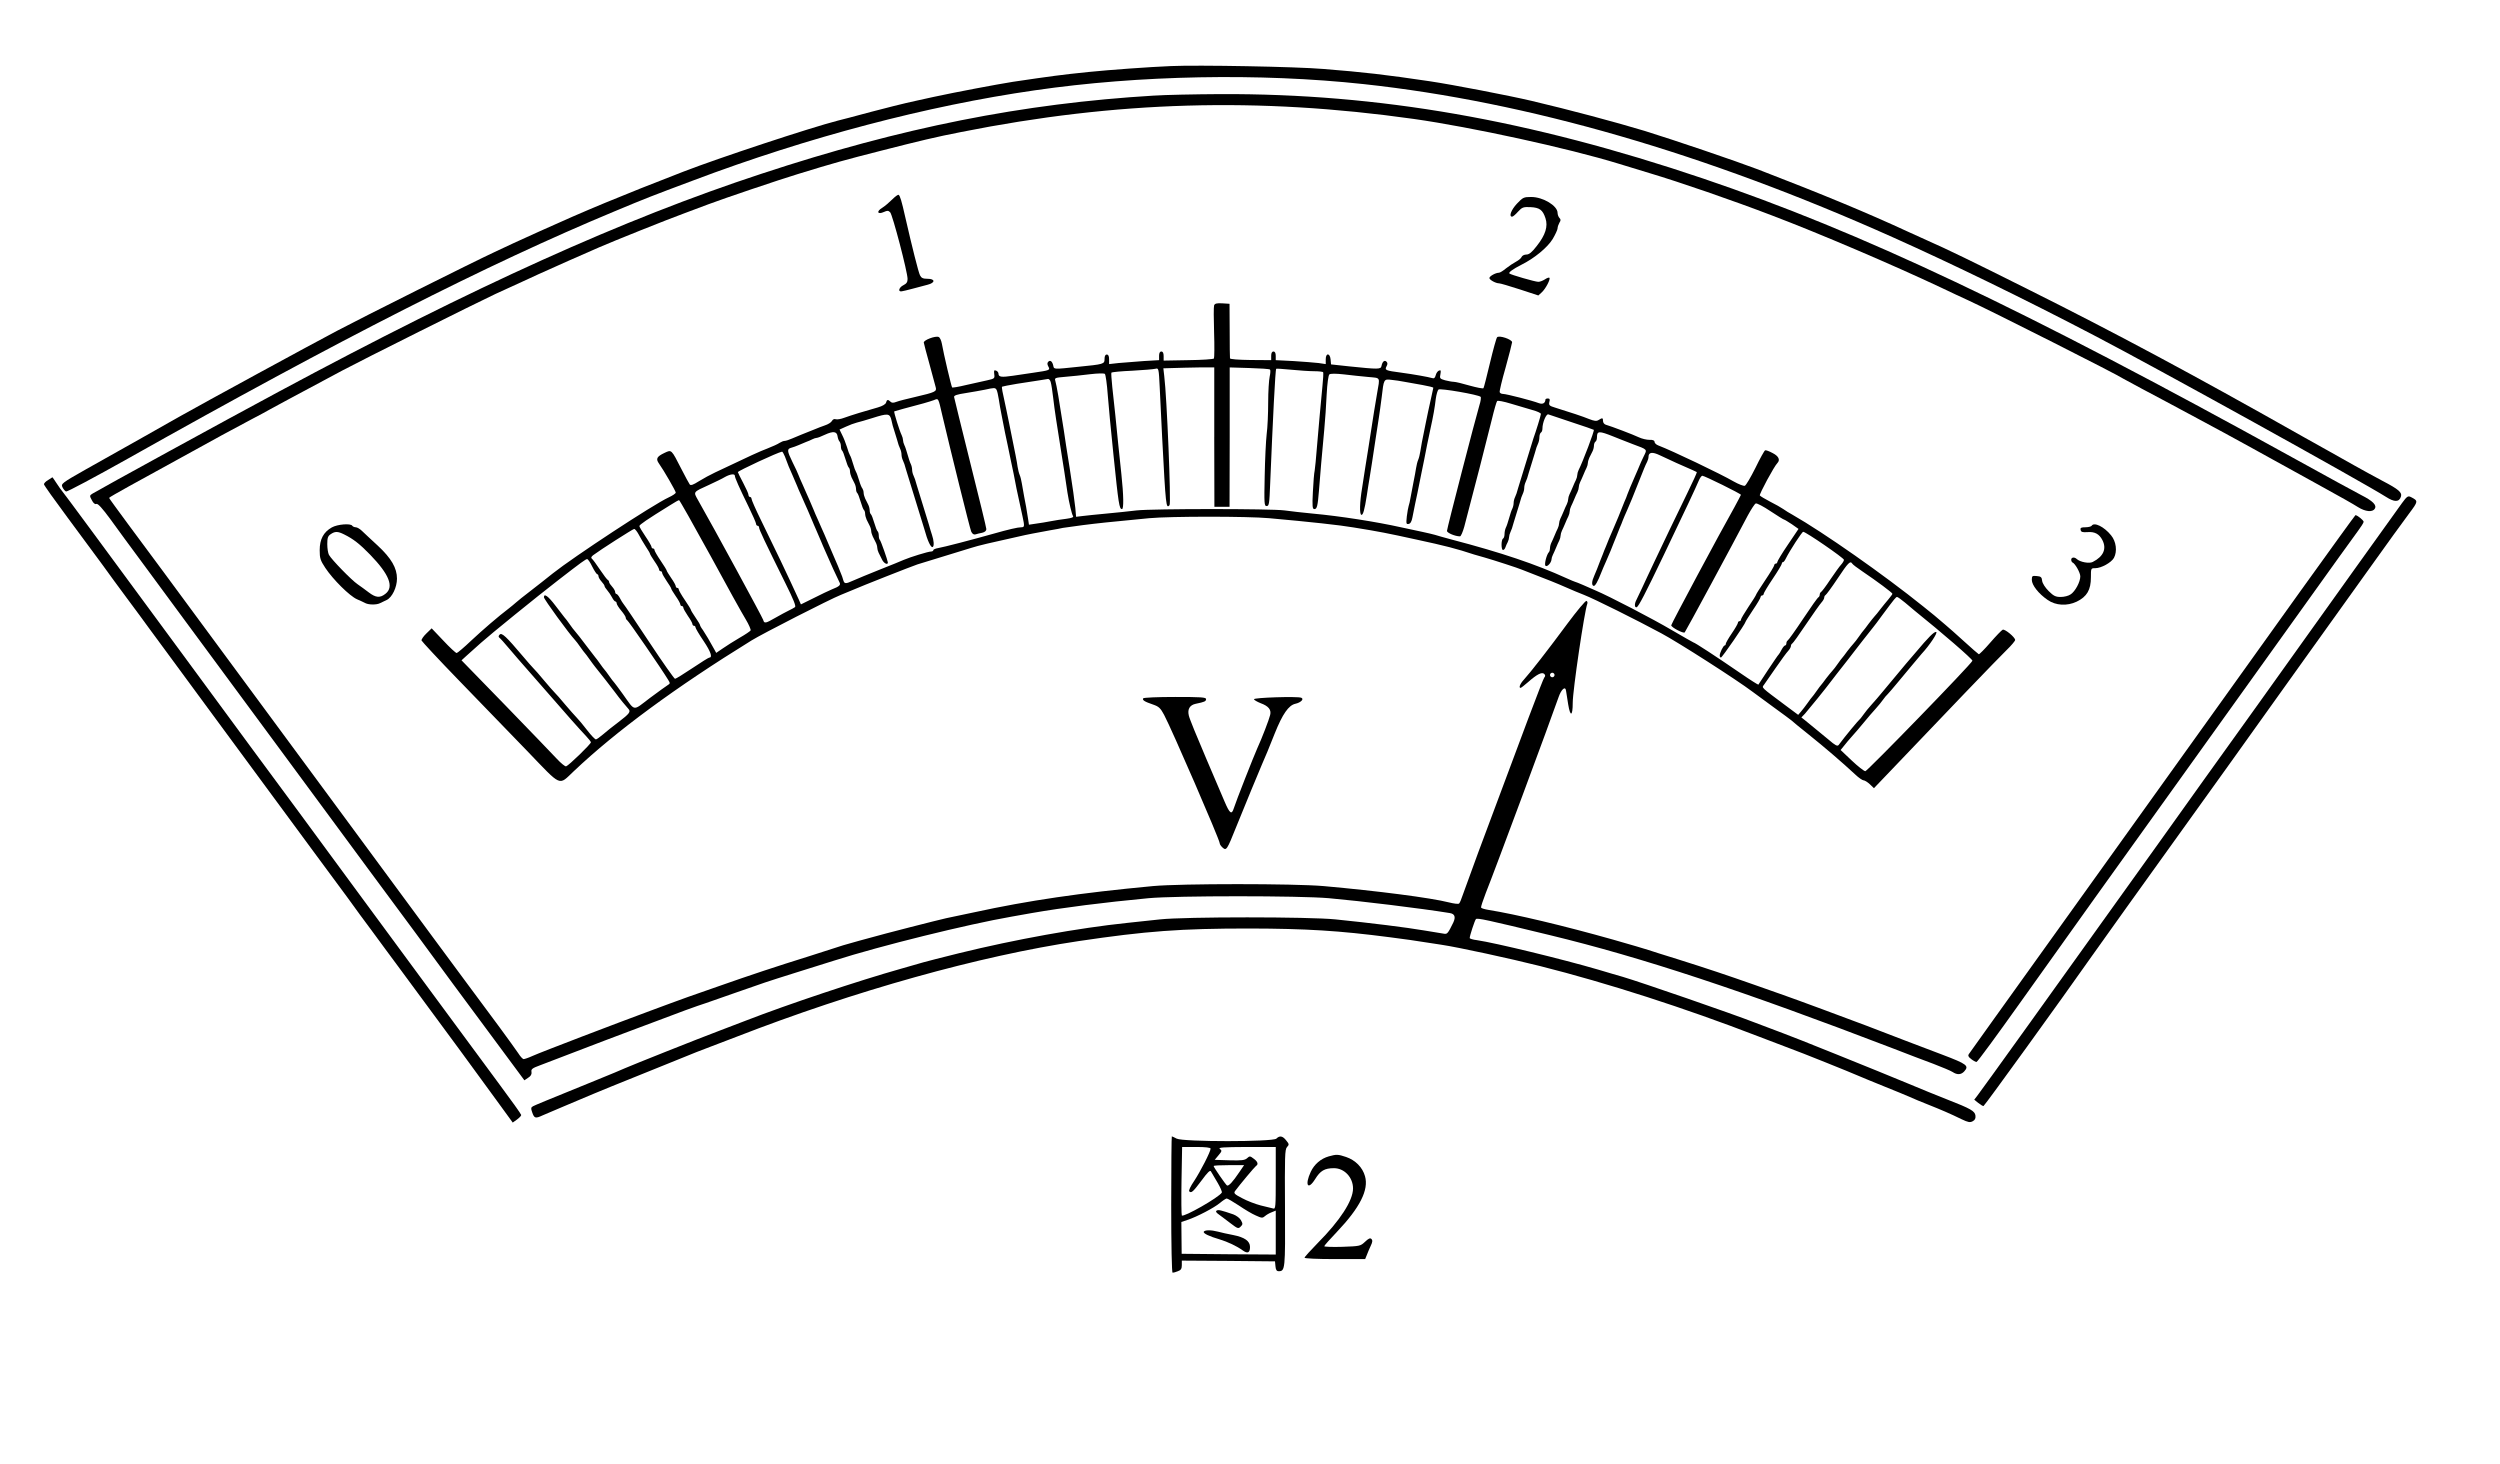<?xml version="1.0" standalone="no"?>
<!DOCTYPE svg PUBLIC "-//W3C//DTD SVG 20010904//EN"
 "http://www.w3.org/TR/2001/REC-SVG-20010904/DTD/svg10.dtd">
<svg version="1.0" xmlns="http://www.w3.org/2000/svg"
 width="1650pt" height="966pt" viewBox="0 0 1650 966"
 preserveAspectRatio="xMidYMid meet">
<g transform="translate(0,966) scale(0.1,-0.1)"
fill="#000000" stroke="none">
<path d="M7730 9224 c-146 -6 -407 -25 -545 -39 -185 -19 -250 -28 -500 -65
-107 -17 -377 -68 -525 -100 -80 -18 -161 -35 -180 -40 -19 -4 -123 -30 -230
-58 -107 -29 -206 -55 -220 -58 -183 -47 -785 -246 -1020 -337 -416 -161 -649
-258 -945 -392 -164 -74 -198 -90 -300 -138 -150 -70 -868 -429 -1040 -520
-171 -90 -873 -472 -1045 -569 -69 -39 -174 -99 -235 -133 -60 -34 -132 -74
-160 -90 -27 -15 -125 -70 -217 -122 -161 -91 -166 -96 -156 -118 6 -13 17
-26 24 -29 7 -3 190 95 406 216 1405 791 2375 1284 3211 1632 218 91 239 99
522 205 755 285 1545 493 2255 595 688 100 1484 115 2170 41 1083 -117 2256
-457 3495 -1012 393 -176 868 -407 1325 -646 398 -207 1769 -966 1927 -1066
56 -36 87 -36 99 1 9 28 -14 48 -121 104 -49 26 -135 73 -190 104 -55 31 -127
72 -160 90 -33 18 -109 61 -170 95 -725 410 -1242 687 -1815 973 -375 188
-547 271 -670 325 -30 14 -89 40 -130 59 -266 123 -552 242 -985 409 -150 57
-553 194 -750 255 -195 59 -499 140 -745 198 -153 36 -527 108 -675 130 -289
43 -436 60 -702 81 -175 15 -832 27 -1003 19z"/>
<path d="M7615 9029 c-865 -52 -1662 -210 -2590 -516 -910 -299 -1888 -741
-3185 -1438 -360 -193 -1168 -636 -1228 -672 -21 -13 -22 -15 -6 -44 10 -20
21 -29 30 -25 10 4 39 -28 92 -100 42 -59 138 -189 212 -289 74 -101 200 -272
280 -380 80 -108 219 -297 310 -420 91 -123 230 -312 310 -420 140 -190 211
-287 590 -800 96 -130 237 -321 313 -423 75 -103 185 -252 244 -332 59 -80
166 -224 237 -320 71 -96 154 -208 183 -247 l54 -73 25 17 c18 11 24 23 22 38
-4 18 4 25 56 44 58 22 192 73 426 163 58 22 140 53 183 69 42 16 112 42 155
58 135 52 275 103 332 121 30 10 120 42 200 70 182 64 190 67 390 130 91 29
206 65 255 80 310 99 883 240 1170 290 28 5 88 16 135 24 207 36 474 70 770
98 184 17 996 17 1190 0 214 -19 607 -67 798 -98 33 -5 41 -25 24 -62 -34 -70
-40 -77 -58 -75 -10 1 -71 11 -134 22 -117 20 -349 49 -585 73 -175 18 -994
18 -1160 0 -66 -7 -163 -17 -215 -23 -324 -34 -739 -109 -1110 -200 -113 -28
-218 -55 -235 -60 -16 -5 -84 -24 -150 -43 -280 -79 -744 -234 -1020 -341 -38
-15 -115 -44 -170 -65 -154 -58 -585 -230 -630 -250 -22 -10 -103 -44 -180
-75 -357 -145 -411 -168 -427 -176 -14 -8 -15 -14 -6 -39 14 -41 21 -44 70
-21 24 10 87 37 141 60 53 23 140 59 192 81 52 22 185 76 295 120 110 44 241
97 292 118 51 21 138 56 193 76 55 21 129 49 165 63 782 304 1604 534 2260
632 444 66 673 83 1125 83 378 -1 592 -14 930 -58 107 -14 133 -17 337 -49
114 -17 454 -91 653 -141 444 -112 956 -277 1440 -464 88 -34 183 -70 210 -80
65 -23 398 -157 450 -180 22 -10 99 -41 170 -70 72 -29 148 -60 170 -70 22
-10 76 -33 120 -50 88 -35 144 -59 222 -97 42 -20 55 -23 73 -13 15 8 20 19
18 37 -4 30 -29 45 -188 107 -63 25 -180 72 -260 106 -177 74 -785 319 -820
330 -14 5 -97 36 -185 70 -151 59 -756 268 -875 303 -30 8 -102 30 -160 47
-239 70 -680 177 -802 195 -27 3 -48 10 -48 14 0 15 33 116 41 125 8 9 69 -4
489 -106 611 -148 1269 -366 2265 -748 88 -34 207 -80 265 -101 57 -22 115
-46 127 -54 30 -20 56 -19 77 4 33 37 19 48 -144 110 -107 40 -363 138 -500
191 -102 39 -494 184 -550 203 -25 9 -110 39 -190 67 -188 66 -307 106 -510
170 -91 28 -176 55 -190 60 -14 5 -119 36 -235 69 -326 92 -642 167 -822 196
-24 4 -45 10 -48 15 -2 4 12 47 31 96 53 131 433 1154 481 1294 18 52 45 75
49 40 1 -8 8 -48 14 -89 14 -85 30 -79 30 11 0 82 77 602 96 653 3 7 1 16 -5
19 -6 4 -62 -64 -127 -151 -127 -172 -243 -321 -286 -368 -26 -28 -36 -55 -22
-55 3 0 25 17 49 38 59 52 92 69 107 54 8 -8 8 -15 0 -24 -9 -11 -128 -327
-436 -1155 -47 -128 -93 -254 -102 -280 -9 -27 -19 -52 -24 -56 -4 -5 -34 -1
-66 7 -122 31 -472 76 -829 108 -197 17 -940 17 -1125 0 -480 -45 -821 -95
-1180 -173 -80 -17 -163 -35 -185 -39 -54 -12 -411 -103 -505 -130 -41 -11
-100 -27 -130 -36 -30 -8 -66 -19 -80 -24 -14 -5 -99 -32 -190 -61 -218 -68
-387 -124 -600 -199 -96 -34 -186 -65 -200 -70 -14 -5 -63 -23 -110 -40 -47
-18 -107 -40 -135 -50 -235 -87 -720 -272 -780 -299 -26 -12 -53 -21 -59 -21
-6 0 -22 17 -35 38 -14 20 -69 98 -124 172 -146 196 -288 389 -445 601 -168
229 -440 598 -625 848 -152 205 -290 394 -447 606 -138 187 -280 380 -450 610
-77 105 -188 255 -247 335 -59 80 -165 222 -235 317 -70 95 -128 174 -128 177
0 3 60 37 132 77 73 40 214 117 313 172 281 155 350 193 490 267 55 29 114 60
130 70 17 9 71 39 120 65 96 51 187 100 355 190 131 70 882 445 1010 505 52
24 131 60 175 80 79 37 135 62 218 99 23 10 62 28 87 39 110 49 139 61 205 90
89 39 456 186 558 223 42 16 114 43 160 60 109 41 467 162 592 200 240 74 314
94 545 153 258 66 370 93 535 125 1025 204 1957 231 2986 86 380 -54 1016
-192 1354 -296 55 -17 145 -44 200 -61 204 -61 549 -180 810 -280 311 -118
798 -326 1120 -478 61 -29 139 -66 175 -82 157 -72 990 -493 1025 -518 6 -4
60 -33 120 -65 61 -32 133 -70 160 -85 28 -15 120 -64 205 -110 164 -88 199
-107 350 -190 52 -29 118 -65 145 -80 28 -15 93 -51 145 -80 52 -29 118 -65
145 -80 173 -95 243 -135 278 -157 48 -30 95 -35 110 -11 16 24 -13 52 -88 90
-33 17 -235 127 -450 246 -1797 992 -2850 1490 -3895 1844 -1148 388 -2140
561 -3185 557 -170 -1 -368 -5 -440 -10z m2645 -3824 c0 -8 -7 -15 -15 -15 -8
0 -15 7 -15 15 0 8 7 15 15 15 8 0 15 -7 15 -15z"/>
<path d="M5889 8344 c-19 -19 -49 -45 -67 -56 -40 -24 -30 -46 12 -27 22 10
29 10 41 -2 16 -16 115 -395 115 -440 0 -21 -7 -31 -27 -41 -29 -14 -39 -44
-13 -41 8 1 42 9 75 18 33 9 77 21 98 26 51 13 50 39 -1 39 -30 0 -41 5 -50
23 -10 19 -52 186 -98 387 -23 103 -34 139 -43 144 -4 3 -23 -11 -42 -30z"/>
<path d="M10012 8316 c-39 -42 -55 -86 -32 -86 6 0 23 15 39 33 27 29 34 32
82 30 60 -3 81 -18 99 -73 18 -54 0 -111 -57 -183 -32 -42 -51 -57 -69 -57
-14 0 -27 -7 -31 -15 -3 -9 -20 -23 -37 -32 -17 -9 -47 -29 -66 -44 -19 -16
-40 -29 -47 -29 -22 0 -63 -23 -63 -35 0 -12 42 -35 64 -35 8 0 69 -18 137
-40 l122 -40 23 21 c26 24 59 88 50 96 -3 3 -17 -2 -30 -11 -14 -9 -33 -16
-43 -16 -21 0 -183 47 -191 55 -7 7 23 29 78 57 87 43 174 115 208 171 17 29
32 61 32 70 0 10 6 26 12 37 10 15 10 22 0 32 -6 6 -12 22 -12 33 0 47 -96
105 -174 105 -50 0 -55 -3 -94 -44z"/>
<path d="M8013 7644 c-3 -9 -3 -89 0 -178 3 -89 2 -166 -1 -172 -4 -5 -80 -10
-169 -11 l-163 -3 0 30 c0 20 -5 30 -15 30 -10 0 -15 -10 -15 -28 l0 -29 -102
-6 c-57 -4 -131 -10 -165 -13 l-63 -7 0 32 c0 21 -5 31 -15 31 -10 0 -15 -10
-15 -29 0 -34 -4 -35 -175 -52 -160 -17 -159 -17 -163 6 -6 29 -20 41 -33 28
-8 -8 -8 -17 0 -32 13 -24 11 -25 -99 -41 -36 -5 -96 -14 -135 -20 -75 -11
-95 -9 -95 14 0 7 -7 17 -16 20 -13 5 -15 1 -12 -23 4 -29 2 -30 -46 -41 -28
-6 -91 -20 -139 -31 -49 -12 -91 -19 -93 -16 -5 5 -56 221 -68 290 -4 21 -13
40 -21 43 -22 9 -100 -21 -98 -37 1 -8 18 -72 38 -144 19 -71 38 -140 41 -152
7 -27 -3 -32 -136 -63 -52 -12 -108 -26 -123 -32 -21 -8 -31 -8 -40 1 -16 16
-24 14 -29 -6 -3 -11 -23 -23 -54 -32 -83 -23 -177 -52 -221 -68 -23 -9 -49
-13 -57 -10 -9 4 -20 -1 -25 -11 -5 -10 -26 -23 -48 -30 -21 -7 -48 -18 -60
-23 -21 -8 -38 -15 -95 -38 -13 -5 -39 -16 -60 -25 -20 -9 -42 -16 -50 -16 -7
0 -22 -6 -33 -13 -11 -8 -47 -24 -80 -37 -53 -20 -107 -45 -345 -158 -30 -14
-78 -40 -107 -58 -38 -24 -54 -30 -61 -21 -5 7 -30 53 -55 102 -67 131 -64
128 -111 106 -51 -24 -59 -39 -37 -70 32 -45 111 -182 111 -192 0 -6 -21 -20
-47 -32 -102 -47 -628 -393 -764 -501 -42 -34 -110 -87 -150 -118 -41 -31 -83
-65 -94 -75 -11 -10 -32 -27 -46 -38 -71 -54 -172 -141 -249 -213 -47 -45 -90
-81 -96 -82 -6 0 -46 37 -88 82 l-77 81 -35 -34 c-19 -18 -33 -39 -32 -46 2
-6 113 -126 248 -265 135 -139 337 -348 449 -464 233 -242 205 -231 309 -133
279 264 670 552 1172 862 71 44 517 272 590 301 25 10 59 24 75 31 59 26 391
157 430 170 34 11 83 26 280 86 17 5 50 15 75 23 50 16 123 33 313 75 54 13
125 26 207 41 36 6 74 13 85 16 11 2 70 10 130 18 103 13 158 19 440 46 141
13 647 13 791 0 269 -24 470 -46 557 -61 174 -28 223 -38 415 -80 190 -41 264
-60 382 -99 14 -4 45 -13 70 -20 59 -17 220 -69 245 -80 11 -4 63 -25 115 -45
52 -20 110 -43 128 -51 17 -8 47 -20 65 -28 17 -8 63 -27 101 -42 67 -26 348
-166 511 -254 109 -58 498 -307 601 -385 22 -16 87 -64 143 -105 57 -41 109
-80 115 -85 6 -6 58 -49 116 -95 100 -80 219 -182 305 -262 22 -21 47 -38 54
-38 8 0 27 -12 42 -26 l27 -26 89 93 c354 372 739 773 787 819 31 30 56 60 56
66 0 18 -68 74 -82 68 -7 -3 -44 -41 -82 -85 -38 -44 -72 -78 -76 -77 -4 2
-48 40 -96 84 -49 45 -105 94 -124 110 -19 16 -37 31 -40 34 -3 3 -50 43 -106
87 -262 211 -659 489 -864 606 -19 10 -46 27 -60 37 -14 10 -53 32 -87 49 -34
18 -65 36 -68 41 -5 8 95 194 116 214 20 21 8 46 -32 66 -22 12 -44 20 -49 18
-5 -2 -34 -54 -64 -116 -31 -62 -62 -115 -70 -118 -8 -3 -41 10 -73 28 -88 51
-404 202 -498 238 -14 5 -25 16 -25 24 0 9 -11 14 -33 13 -19 0 -50 7 -71 17
-35 17 -180 72 -218 83 -10 3 -18 14 -18 24 0 22 -4 23 -29 7 -14 -9 -28 -7
-62 6 -41 17 -126 45 -226 76 -37 11 -42 16 -37 37 5 17 2 23 -10 23 -9 0 -16
-3 -16 -7 -1 -24 -18 -33 -43 -24 -44 17 -215 61 -236 61 -11 0 -21 5 -23 12
-2 6 15 79 39 162 23 83 42 158 43 167 0 19 -86 48 -99 33 -5 -5 -26 -81 -47
-169 -21 -88 -40 -163 -43 -167 -4 -4 -44 4 -91 17 -47 14 -94 25 -105 25 -11
0 -37 5 -57 10 -35 10 -37 13 -31 41 4 24 3 28 -10 23 -8 -3 -18 -17 -21 -30
-5 -19 -11 -24 -25 -19 -24 7 -117 24 -206 36 -100 13 -107 16 -94 41 8 14 8
23 0 31 -13 13 -27 1 -33 -28 -4 -23 -19 -23 -213 -3 l-120 13 -3 33 c-4 43
-32 44 -32 1 l0 -32 -47 7 c-27 3 -101 9 -165 13 l-118 6 0 28 c0 19 -5 29
-15 29 -10 0 -15 -10 -15 -28 l0 -29 -135 1 c-81 1 -136 5 -137 11 -1 6 -2 89
-2 185 l-1 175 -48 3 c-37 2 -49 -1 -54 -14z m1 -869 l1 -460 50 0 50 0 1 460
0 460 130 -4 c71 -2 132 -6 136 -10 4 -3 3 -24 -2 -46 -5 -22 -10 -99 -10
-171 0 -72 -4 -166 -10 -210 -5 -43 -11 -168 -13 -276 -4 -183 -3 -198 13
-198 16 0 18 16 23 143 18 434 34 758 40 763 1 2 45 -1 97 -6 52 -5 121 -10
152 -10 31 0 59 -3 61 -7 2 -5 0 -46 -5 -93 -11 -112 -25 -268 -37 -410 -5
-63 -11 -128 -14 -145 -4 -16 -9 -81 -12 -142 -5 -96 -3 -113 10 -113 17 0 22
20 30 120 3 41 10 123 15 183 6 59 15 158 20 220 6 61 13 167 16 234 4 73 11
126 18 132 7 6 43 6 96 0 47 -6 119 -13 160 -17 84 -8 78 3 59 -107 -6 -33
-15 -87 -20 -120 -23 -145 -29 -184 -39 -250 -6 -38 -15 -95 -20 -125 -5 -30
-14 -89 -20 -130 -16 -96 -18 -174 -5 -178 11 -3 21 32 36 128 5 36 14 90 19
120 9 54 18 114 40 260 6 41 15 100 20 130 5 30 13 92 19 137 14 122 14 122
64 116 23 -2 62 -8 87 -13 25 -5 78 -14 118 -21 39 -7 72 -15 72 -18 -1 -3 -5
-26 -11 -51 -19 -87 -30 -135 -39 -182 -25 -121 -31 -155 -36 -188 -3 -19 -9
-44 -14 -55 -5 -11 -11 -36 -14 -55 -3 -19 -10 -59 -16 -87 -5 -29 -14 -74
-19 -100 -4 -27 -11 -55 -14 -63 -3 -8 -8 -39 -12 -68 -5 -48 -4 -53 12 -50
12 2 20 16 25 43 4 22 12 63 18 90 10 47 16 73 40 195 6 28 14 71 20 98 5 26
14 70 19 97 6 28 15 73 21 100 20 90 30 149 36 202 4 29 12 57 18 62 11 10
264 -34 278 -48 4 -3 1 -29 -8 -56 -26 -87 -214 -813 -214 -829 0 -13 54 -36
86 -36 6 0 18 28 28 63 55 207 159 612 182 708 15 63 31 118 35 122 4 5 44 -3
90 -17 46 -14 110 -33 142 -42 31 -8 57 -20 57 -26 0 -10 -34 -119 -50 -163
-4 -11 -13 -40 -20 -65 -7 -25 -16 -54 -20 -65 -4 -11 -13 -40 -20 -65 -7 -25
-16 -54 -20 -65 -4 -11 -13 -40 -20 -65 -6 -25 -16 -53 -21 -62 -5 -10 -9 -27
-9 -38 0 -11 -4 -28 -9 -38 -5 -9 -14 -37 -21 -62 -7 -25 -16 -53 -21 -62 -5
-10 -9 -29 -9 -42 0 -14 -4 -28 -10 -31 -13 -8 -13 -75 0 -75 6 0 13 8 16 18
3 9 10 25 15 34 5 10 9 25 9 33 0 8 4 23 9 33 5 9 15 37 21 62 7 25 16 54 20
65 4 11 13 40 20 65 6 25 16 53 21 62 5 10 9 27 9 38 0 11 4 28 9 38 5 9 15
37 21 62 7 25 16 54 20 65 4 11 13 40 20 65 6 25 16 53 21 62 5 10 9 29 9 42
0 14 5 28 10 31 6 3 10 15 10 26 0 40 25 99 39 94 7 -3 77 -26 155 -52 77 -25
143 -48 145 -50 6 -4 -72 -210 -100 -265 -5 -10 -9 -25 -9 -33 0 -8 -4 -23 -9
-33 -5 -9 -14 -30 -21 -47 -7 -16 -16 -38 -21 -47 -5 -10 -9 -25 -9 -33 0 -8
-4 -23 -9 -33 -5 -9 -14 -30 -21 -47 -7 -16 -16 -38 -21 -47 -5 -10 -9 -25 -9
-33 0 -8 -4 -23 -9 -33 -5 -9 -14 -30 -21 -47 -7 -16 -16 -38 -21 -47 -5 -10
-9 -26 -9 -36 0 -10 -3 -22 -7 -26 -15 -15 -32 -81 -23 -90 11 -11 39 20 40
42 0 7 4 20 9 30 5 9 14 31 21 47 7 17 16 38 21 47 5 10 9 25 9 33 0 8 4 23 9
33 5 9 14 31 21 47 7 17 16 38 21 47 5 10 9 25 9 33 0 8 4 23 9 33 5 9 14 31
21 47 7 17 16 38 21 47 5 10 9 25 9 33 0 8 4 23 9 33 5 9 14 31 21 47 7 17 16
38 21 47 5 10 9 25 9 33 0 8 5 24 10 35 6 11 15 29 20 40 6 11 10 29 10 39 0
11 5 23 10 26 6 3 10 17 10 30 0 41 13 42 108 4 12 -5 32 -13 45 -18 12 -5 49
-19 82 -32 102 -38 97 -33 73 -82 -11 -23 -24 -51 -28 -62 -4 -11 -18 -42 -30
-70 -12 -27 -26 -60 -31 -72 -5 -13 -13 -33 -18 -45 -4 -13 -13 -35 -20 -50
-13 -34 -28 -70 -40 -100 -5 -13 -19 -45 -31 -73 -12 -27 -26 -60 -31 -72 -5
-13 -14 -35 -20 -50 -7 -16 -16 -38 -20 -50 -5 -13 -13 -33 -18 -45 -14 -39
-28 -72 -39 -98 -17 -37 -18 -62 -5 -67 10 -4 28 27 53 92 4 11 18 43 30 70
12 28 26 59 30 70 4 11 12 32 19 48 6 15 16 38 21 52 6 14 15 37 21 53 7 15
15 36 19 47 4 11 18 43 30 70 12 28 26 60 31 73 5 12 13 32 18 45 11 28 25 64
40 100 6 15 16 39 22 55 6 15 15 35 20 44 5 10 9 24 9 32 0 32 25 35 75 11 28
-13 77 -36 110 -51 102 -45 130 -57 134 -60 2 -2 -27 -65 -64 -141 -37 -76
-89 -184 -116 -240 -27 -57 -72 -151 -100 -210 -28 -60 -65 -137 -81 -173 -17
-36 -34 -73 -39 -82 -13 -25 -11 -50 3 -46 12 4 55 86 178 343 147 307 210
441 232 493 7 17 18 32 23 32 14 0 255 -119 255 -126 0 -2 -20 -39 -43 -82
-93 -164 -417 -770 -417 -779 0 -14 81 -56 89 -47 7 8 317 582 417 773 22 40
45 76 52 78 7 3 51 -20 97 -51 47 -31 87 -56 91 -56 3 0 25 -14 50 -30 l44
-31 -70 -104 c-39 -57 -70 -109 -70 -115 0 -5 -4 -10 -10 -10 -5 0 -10 -5 -10
-10 0 -6 -27 -51 -60 -100 -33 -49 -60 -92 -60 -95 0 -3 -22 -39 -50 -80 -27
-41 -50 -79 -50 -85 0 -5 -4 -10 -10 -10 -5 0 -10 -5 -10 -11 0 -5 -18 -37
-40 -69 -22 -32 -40 -64 -40 -69 0 -6 -3 -11 -7 -11 -9 0 -33 -49 -33 -67 0
-7 4 -13 8 -13 8 0 162 224 162 235 0 3 23 39 50 80 28 41 50 79 50 85 0 5 5
10 10 10 6 0 10 5 10 10 0 6 27 51 60 100 33 49 60 94 60 100 0 5 3 10 8 10 4
0 12 10 18 23 27 54 107 177 115 177 17 0 269 -173 269 -185 0 -6 -8 -20 -18
-31 -10 -10 -42 -55 -72 -99 -29 -44 -57 -81 -62 -83 -4 -2 -8 -10 -8 -17 0
-7 -4 -15 -8 -17 -5 -1 -51 -66 -102 -143 -51 -77 -97 -141 -102 -143 -4 -2
-8 -10 -8 -18 0 -8 -4 -14 -8 -14 -5 0 -15 -12 -23 -27 -8 -16 -17 -30 -20
-33 -4 -3 -34 -48 -69 -100 -34 -52 -63 -97 -65 -99 -2 -1 -55 32 -117 75
-163 112 -304 204 -312 204 -2 0 -66 37 -142 81 -125 74 -414 224 -504 262
-19 8 -56 24 -82 36 -26 11 -50 21 -53 21 -2 0 -28 11 -57 24 -202 92 -426
168 -758 255 -47 13 -96 26 -110 31 -14 4 -52 13 -85 20 -33 7 -96 21 -140 30
-161 36 -404 74 -580 90 -66 6 -150 16 -187 21 -88 12 -867 12 -977 0 -47 -6
-138 -15 -201 -21 -63 -6 -134 -13 -156 -16 l-42 -5 -5 58 c-6 55 -17 133 -38
268 -20 124 -29 182 -38 245 -32 208 -47 294 -56 326 -6 20 -2 21 67 27 40 3
113 11 162 17 51 6 93 7 98 2 5 -5 14 -67 19 -138 10 -123 15 -168 38 -399 33
-321 38 -356 56 -355 12 0 11 90 -4 230 -6 58 -15 148 -21 200 -5 52 -14 138
-19 190 -6 52 -15 135 -20 185 -5 49 -8 92 -6 95 2 4 64 10 137 13 73 4 143
10 154 13 21 6 22 2 28 -123 3 -70 10 -218 16 -328 24 -460 26 -475 49 -449
11 12 -18 716 -35 851 l-6 52 143 4 c79 2 155 3 168 2 l25 0 0 -460z m-1079
362 c4 -13 11 -59 16 -103 11 -93 20 -149 58 -389 9 -54 21 -133 36 -235 11
-69 29 -145 37 -156 5 -8 -8 -13 -44 -18 -29 -3 -75 -11 -103 -16 -27 -5 -71
-13 -97 -16 l-47 -7 -5 34 c-10 66 -17 104 -27 154 -5 28 -12 66 -15 85 -3 19
-9 44 -14 55 -5 11 -11 36 -14 55 -5 37 -12 71 -56 288 -5 26 -14 67 -19 92
-27 122 -31 144 -27 148 3 2 46 10 98 19 51 8 116 18 143 22 28 5 56 9 62 10
7 0 15 -9 18 -22z m-358 -49 c4 -7 11 -35 15 -63 4 -27 12 -74 18 -102 20
-104 29 -149 40 -198 6 -27 15 -71 20 -97 6 -27 14 -69 20 -95 5 -27 14 -70
19 -98 10 -49 20 -94 40 -185 14 -64 13 -70 -9 -70 -22 0 -83 -14 -185 -43
-134 -38 -330 -89 -362 -94 -18 -3 -33 -9 -33 -14 0 -5 -7 -9 -15 -9 -19 0
-138 -37 -180 -55 -16 -7 -88 -37 -160 -65 -71 -29 -149 -60 -172 -71 -53 -24
-60 -24 -68 4 -3 12 -10 32 -16 45 -5 12 -13 32 -18 45 -5 12 -19 45 -31 72
-12 28 -26 59 -30 70 -4 11 -17 41 -29 68 -11 26 -31 68 -42 95 -12 26 -25 56
-29 67 -4 11 -17 41 -29 68 -11 26 -31 68 -42 95 -12 26 -25 56 -29 67 -4 11
-21 49 -39 84 -37 76 -38 88 -8 96 12 3 33 11 47 17 14 6 36 15 50 21 14 5 33
13 42 18 10 5 22 9 28 9 6 0 30 9 55 21 54 25 79 22 83 -11 2 -14 8 -29 13
-34 5 -6 9 -20 9 -32 0 -13 4 -25 8 -28 4 -3 14 -28 22 -56 8 -28 18 -53 22
-56 4 -3 8 -14 8 -25 0 -10 5 -28 10 -39 6 -11 15 -29 20 -40 6 -11 10 -29 10
-39 0 -11 4 -22 8 -25 4 -3 14 -28 22 -56 8 -28 18 -53 22 -56 4 -3 8 -14 8
-25 0 -10 5 -28 10 -39 6 -11 15 -29 20 -40 6 -11 10 -27 10 -35 0 -8 5 -24
10 -35 6 -11 15 -29 20 -40 6 -11 10 -27 10 -35 0 -8 4 -23 9 -33 5 -9 14 -29
22 -44 11 -25 39 -40 39 -20 -1 13 -46 142 -53 149 -4 3 -7 17 -7 29 0 13 -4
25 -8 28 -4 3 -14 28 -22 56 -8 28 -18 53 -22 56 -4 3 -8 14 -8 25 0 10 -4 28
-10 39 -5 11 -14 29 -20 40 -5 11 -10 28 -10 38 0 10 -4 22 -8 28 -5 5 -15 29
-22 54 -8 25 -16 50 -20 55 -4 6 -13 30 -20 55 -7 25 -16 50 -20 55 -4 6 -13
30 -20 55 -8 25 -22 61 -32 80 l-17 35 42 19 c23 11 56 23 72 27 17 4 62 17
100 29 107 34 118 33 129 -15 4 -22 12 -49 16 -60 4 -11 13 -40 20 -65 6 -25
16 -53 21 -62 5 -10 9 -27 9 -38 0 -11 4 -28 9 -38 5 -9 15 -37 21 -62 7 -25
16 -54 20 -65 4 -11 13 -40 20 -65 7 -25 16 -54 20 -65 4 -11 13 -40 20 -65 7
-25 16 -54 20 -65 4 -11 13 -40 20 -65 22 -81 44 -127 56 -120 10 6 8 42 -5
80 -5 14 -14 45 -21 70 -7 25 -16 54 -20 65 -4 11 -13 40 -20 65 -7 25 -16 54
-20 65 -4 11 -13 40 -20 65 -6 25 -16 53 -21 62 -5 10 -9 27 -9 38 0 11 -4 28
-9 38 -5 9 -14 37 -21 62 -7 25 -16 53 -21 62 -5 10 -9 25 -9 33 0 8 -4 23 -9
33 -13 25 -53 153 -49 157 2 1 30 9 63 18 113 29 170 46 198 56 32 13 29 18
56 -99 52 -222 182 -748 191 -768 7 -15 16 -22 28 -19 9 3 29 8 45 11 17 4 27
13 27 24 0 9 -48 206 -106 437 -57 231 -106 427 -107 435 -1 10 18 17 78 26
44 7 100 17 125 22 63 14 68 14 77 0z m-1397 -440 c23 -61 27 -73 50 -123 12
-27 26 -59 30 -70 4 -11 17 -41 29 -67 11 -27 31 -69 42 -95 12 -27 25 -57 29
-68 4 -11 18 -42 30 -70 12 -27 26 -59 30 -70 4 -11 17 -40 28 -65 11 -25 34
-76 51 -115 18 -38 36 -77 41 -87 11 -19 1 -28 -50 -48 -19 -8 -72 -33 -119
-57 l-85 -42 -14 32 c-75 164 -162 346 -251 527 -34 69 -61 131 -61 138 0 6
-4 12 -10 12 -5 0 -10 6 -10 14 0 8 -16 43 -35 79 -19 36 -35 68 -35 71 0 8
264 131 291 135 4 1 12 -14 19 -31z m-330 -128 c0 -13 29 -78 91 -205 27 -55
49 -106 49 -112 0 -7 5 -13 10 -13 6 0 10 -6 10 -12 0 -13 35 -87 175 -370 52
-104 70 -150 62 -155 -7 -5 -25 -15 -42 -23 -16 -8 -56 -29 -87 -47 -66 -38
-74 -40 -81 -14 -4 15 -325 606 -431 792 -30 54 -34 50 74 99 41 19 89 42 105
52 34 19 65 23 65 8z m-164 -522 c108 -200 215 -392 236 -426 21 -35 35 -68
32 -73 -3 -5 -35 -27 -72 -48 -37 -22 -87 -53 -111 -70 l-44 -30 -12 22 c-27
50 -59 104 -76 129 -11 14 -19 29 -19 33 0 3 -13 26 -30 50 -16 24 -30 46 -30
50 0 3 -18 33 -40 65 -22 32 -40 64 -40 69 0 6 -4 11 -10 11 -5 0 -10 5 -10
11 0 6 -13 30 -30 54 -16 24 -30 46 -30 50 0 3 -18 33 -40 65 -22 32 -40 64
-40 69 0 6 -4 11 -10 11 -5 0 -10 5 -10 11 0 5 -18 37 -40 69 -22 32 -40 63
-40 68 0 9 50 43 205 139 28 18 53 32 57 32 3 1 95 -162 204 -361z m-471 135
c11 -21 32 -57 47 -80 15 -23 28 -44 28 -48 0 -4 14 -26 30 -50 17 -24 30 -48
30 -54 0 -6 5 -11 10 -11 6 0 10 -5 10 -11 0 -6 14 -30 30 -54 17 -24 30 -46
30 -50 0 -4 14 -26 30 -50 17 -24 30 -48 30 -54 0 -6 5 -11 10 -11 6 0 10 -5
10 -11 0 -6 14 -30 30 -54 17 -24 30 -48 30 -54 0 -6 5 -11 10 -11 6 0 10 -5
10 -10 0 -6 24 -47 54 -91 48 -72 60 -109 37 -109 -4 0 -54 -31 -112 -70 -57
-38 -108 -70 -114 -70 -5 0 -82 109 -170 242 -88 133 -164 246 -170 252 -5 6
-16 23 -24 39 -8 15 -18 27 -23 27 -4 0 -8 6 -8 13 0 7 -9 23 -20 35 -11 12
-20 25 -20 31 0 5 -4 11 -8 13 -5 2 -28 32 -52 68 -24 36 -48 69 -54 73 -7 5
-4 13 9 23 45 34 261 172 270 173 6 1 19 -16 30 -36z m-306 -213 c14 -28 29
-50 33 -50 4 0 8 -6 8 -13 0 -7 9 -23 20 -35 11 -12 20 -25 20 -30 0 -4 8 -17
18 -28 9 -10 23 -31 31 -46 8 -16 18 -28 23 -28 4 0 8 -6 8 -12 0 -7 14 -29
30 -48 16 -19 30 -40 30 -47 0 -6 4 -13 8 -15 8 -2 227 -321 272 -395 14 -22
13 -25 -2 -34 -9 -5 -62 -44 -119 -86 -116 -88 -94 -91 -179 27 -25 35 -50 68
-55 74 -6 6 -22 27 -35 46 -13 19 -27 37 -30 40 -3 3 -17 21 -30 40 -13 19
-27 37 -30 40 -3 3 -25 32 -50 65 -50 66 -70 92 -85 109 -6 6 -22 27 -35 46
-13 19 -29 40 -35 46 -5 7 -32 41 -60 78 -47 62 -75 82 -75 54 0 -13 167 -242
205 -282 6 -6 22 -27 35 -46 13 -19 27 -37 30 -40 3 -3 17 -21 30 -40 14 -19
30 -42 37 -50 28 -34 110 -139 133 -170 30 -41 71 -91 87 -108 18 -19 8 -32
-64 -87 -37 -27 -83 -65 -103 -82 -21 -18 -42 -33 -47 -33 -6 0 -32 27 -58 61
-26 34 -57 71 -69 83 -12 12 -46 51 -76 86 -30 36 -61 72 -70 80 -8 8 -40 44
-70 80 -30 36 -61 72 -70 80 -8 8 -40 44 -70 80 -109 129 -138 156 -152 142
-8 -8 -9 -15 -3 -20 6 -4 35 -36 65 -72 30 -36 57 -67 60 -70 3 -3 34 -39 70
-80 36 -41 67 -77 70 -80 3 -3 34 -39 70 -80 36 -41 67 -77 70 -80 3 -3 34
-39 70 -80 36 -41 80 -89 98 -108 17 -18 32 -37 32 -41 0 -12 -148 -155 -164
-159 -7 -1 -34 21 -61 50 -27 29 -179 187 -339 352 l-290 298 34 31 c19 17 62
55 95 85 55 50 372 307 508 412 155 120 183 140 192 140 6 0 21 -23 34 -50z
m8316 20 c3 -6 34 -29 68 -52 92 -62 197 -140 197 -147 0 -3 -12 -19 -26 -36
-14 -16 -38 -46 -53 -65 -14 -19 -32 -41 -39 -48 -7 -8 -25 -30 -40 -50 -15
-21 -29 -39 -32 -42 -3 -3 -17 -21 -30 -40 -13 -19 -30 -41 -37 -48 -7 -8 -26
-30 -41 -50 -15 -21 -29 -39 -32 -42 -3 -3 -17 -21 -30 -40 -13 -19 -30 -41
-37 -48 -7 -8 -26 -30 -41 -50 -15 -21 -29 -39 -32 -42 -3 -3 -17 -21 -30 -40
-13 -19 -27 -37 -30 -40 -3 -3 -17 -21 -30 -40 -14 -19 -33 -45 -43 -56 l-19
-22 -86 64 c-162 121 -155 114 -140 134 7 9 42 60 77 111 36 52 73 103 83 113
10 11 18 25 18 32 0 7 4 14 8 16 5 2 46 59 92 128 46 68 92 133 102 144 10 11
18 25 18 32 0 7 4 14 8 16 5 2 41 51 81 111 69 104 83 118 96 97z m348 -257
c24 -21 53 -45 63 -53 178 -143 385 -322 382 -331 -8 -23 -694 -729 -707 -729
-9 1 -49 32 -89 70 l-74 70 22 27 c12 16 36 44 53 63 18 19 52 60 77 90 25 30
60 72 79 92 19 21 41 48 49 60 9 13 23 30 32 38 8 8 35 40 60 70 25 30 47 57
50 60 3 3 25 30 50 60 25 30 53 64 63 75 52 56 108 140 96 144 -13 4 -50 -33
-139 -139 -30 -36 -57 -67 -60 -70 -3 -3 -25 -30 -50 -60 -25 -30 -47 -57 -50
-60 -3 -3 -25 -30 -50 -60 -25 -30 -60 -72 -79 -92 -19 -21 -41 -48 -49 -60
-9 -13 -18 -25 -21 -28 -17 -15 -100 -115 -146 -177 -8 -10 -22 -3 -66 35 -31
26 -74 61 -96 79 -21 17 -49 40 -61 50 l-23 18 24 25 c24 27 136 165 177 220
14 18 45 59 70 90 25 31 56 72 70 90 22 29 100 129 133 170 7 8 34 44 60 80
85 114 90 120 98 120 4 0 28 -17 52 -37z"/>
<path d="M318 6492 c-16 -9 -28 -22 -28 -28 0 -6 69 -103 153 -216 83 -113
188 -255 232 -314 43 -60 117 -161 164 -224 47 -63 115 -155 151 -205 36 -49
104 -142 151 -205 47 -63 121 -164 164 -223 44 -60 141 -191 215 -292 74 -100
200 -271 280 -380 80 -108 206 -279 280 -380 74 -101 171 -232 215 -291 43
-60 116 -160 162 -221 46 -62 120 -164 166 -225 159 -216 273 -371 410 -556
75 -103 185 -253 244 -334 l107 -147 28 20 c15 11 28 24 28 30 0 5 -64 95
-143 201 -79 106 -289 391 -467 633 -178 242 -376 510 -439 596 -64 87 -168
228 -231 314 -105 144 -209 284 -494 670 -56 77 -262 356 -456 620 -555 754
-782 1062 -798 1081 -5 5 -22 29 -37 52 -15 23 -28 42 -29 42 0 0 -13 -8 -28
-18z"/>
<path d="M15852 6338 c-21 -29 -162 -226 -314 -438 -151 -212 -446 -623 -654
-915 -209 -291 -493 -687 -630 -880 -742 -1037 -1158 -1616 -1204 -1677 l-20
-26 26 -21 c15 -12 30 -21 35 -21 6 0 511 699 719 995 40 58 264 370 905 1263
115 161 230 322 255 357 25 35 133 187 241 337 107 150 294 410 414 578 120
168 244 340 276 382 60 80 60 82 12 107 -20 10 -26 7 -61 -41z"/>
<path d="M15186 5763 c-196 -274 -446 -624 -557 -778 -110 -154 -326 -455
-480 -670 -494 -690 -820 -1145 -984 -1373 -88 -123 -164 -229 -170 -238 -8
-11 -4 -20 15 -34 14 -11 30 -19 35 -19 6 0 137 179 292 397 155 218 376 528
490 687 115 160 355 495 534 745 179 250 476 664 659 920 183 256 372 519 419
585 47 66 103 143 123 170 21 28 38 55 38 61 0 10 -42 44 -54 44 -2 0 -164
-224 -360 -497z"/>
<path d="M2190 6179 c-55 -31 -80 -78 -80 -150 0 -53 4 -67 37 -117 51 -77
161 -186 209 -207 21 -9 47 -21 56 -26 22 -11 73 -12 96 0 9 5 29 14 44 21 36
17 68 84 68 141 0 70 -37 134 -126 217 -44 40 -90 84 -104 97 -14 14 -33 25
-42 25 -9 0 -20 5 -23 10 -10 17 -98 10 -135 -11z m81 -46 c61 -30 103 -63
172 -134 126 -130 159 -213 101 -258 -36 -29 -64 -26 -110 9 -21 16 -55 41
-74 54 -40 27 -172 163 -189 194 -6 11 -11 43 -11 71 0 40 4 53 22 65 29 20
47 20 89 -1z"/>
<path d="M13805 6190 c-3 -5 -22 -10 -41 -10 -28 0 -35 -3 -32 -17 3 -15 12
-17 45 -15 48 4 78 -12 99 -53 29 -57 7 -108 -64 -144 -23 -12 -84 -1 -106 20
-15 14 -36 11 -36 -5 0 -8 4 -16 8 -18 18 -7 52 -68 52 -92 0 -37 -34 -100
-64 -119 -14 -10 -43 -17 -66 -17 -33 0 -47 7 -79 39 -23 23 -41 51 -43 68 -2
23 -8 29 -35 31 -30 3 -33 1 -33 -25 0 -35 45 -92 105 -133 53 -37 128 -41
191 -11 68 33 94 78 94 161 0 60 0 60 29 60 39 0 106 37 123 68 23 43 15 108
-19 149 -46 57 -112 89 -128 63z"/>
<path d="M7545 5051 c-7 -12 9 -22 65 -41 38 -13 49 -23 73 -68 49 -91 367
-825 367 -847 0 -7 8 -19 19 -29 25 -22 29 -16 89 134 54 133 156 382 171 415
25 57 43 100 85 206 51 127 91 184 135 194 37 8 60 32 39 40 -25 10 -313 1
-312 -10 1 -5 21 -17 44 -26 52 -19 72 -43 63 -78 -7 -30 -55 -155 -85 -220
-23 -51 -141 -351 -155 -396 -14 -45 -27 -35 -61 45 -6 14 -60 140 -120 281
-60 140 -113 269 -116 287 -10 42 7 69 46 77 58 12 68 16 68 31 0 12 -34 14
-204 14 -116 0 -207 -4 -211 -9z"/>
<path d="M7730 1710 c0 -272 4 -450 9 -450 5 0 21 4 35 10 20 7 26 16 26 40
l0 30 308 -2 307 -3 3 -32 c2 -24 8 -33 21 -33 43 0 44 12 42 416 -2 340 -1
388 13 403 15 16 15 20 -5 44 -23 30 -43 34 -65 12 -23 -22 -615 -22 -658 0
-15 8 -30 15 -32 15 -2 0 -4 -202 -4 -450z m260 369 c0 -20 -68 -152 -109
-214 -24 -35 -37 -63 -32 -68 14 -14 25 -3 83 74 38 52 55 68 60 58 5 -8 24
-40 43 -73 19 -32 32 -62 29 -67 -19 -32 -253 -165 -264 -151 -3 4 -4 107 -2
230 l4 222 94 0 c61 0 94 -4 94 -11z m430 -195 c0 -191 -1 -205 -17 -200 -10
2 -47 12 -82 20 -35 9 -90 30 -123 48 -52 27 -57 33 -46 48 32 43 129 159 138
165 17 10 11 29 -16 48 -23 18 -27 18 -43 3 -15 -14 -37 -16 -116 -14 l-98 3
25 30 c23 27 24 31 9 42 -13 10 21 12 177 13 l192 0 0 -206z m-241 39 c-43
-64 -70 -93 -81 -87 -9 6 -88 120 -88 128 0 4 45 6 100 6 l101 0 -32 -47z m-3
-219 c38 -26 88 -56 112 -66 39 -18 45 -18 60 -5 10 9 29 20 45 26 l27 11 0
-145 0 -145 -311 2 -310 3 -1 105 -1 105 39 13 c64 21 178 81 215 112 19 16
39 29 45 30 6 0 42 -21 80 -46z"/>
<path d="M8030 1670 c-8 -5 -4 -13 15 -26 14 -11 49 -36 77 -58 46 -35 51 -37
66 -22 15 15 15 19 2 43 -8 14 -31 31 -50 38 -82 28 -99 32 -110 25z"/>
<path d="M7945 1531 c-6 -11 36 -31 105 -51 53 -16 114 -45 151 -72 33 -24 49
-17 49 22 0 39 -35 64 -112 79 -35 7 -79 16 -99 22 -46 12 -86 12 -94 0z"/>
<path d="M8770 2028 c-52 -15 -95 -51 -119 -102 -41 -88 -19 -125 29 -48 34
55 62 72 124 72 69 0 126 -61 126 -134 0 -80 -86 -212 -232 -359 -48 -49 -88
-93 -88 -98 0 -5 84 -9 200 -9 l200 0 11 27 c6 15 17 43 26 61 12 25 13 36 4
45 -8 8 -19 3 -42 -19 -30 -28 -33 -29 -150 -33 -65 -2 -119 0 -119 4 0 4 38
47 84 95 151 159 211 277 185 367 -16 58 -63 106 -125 127 -53 18 -64 18 -114
4z"/>
</g>
</svg>
